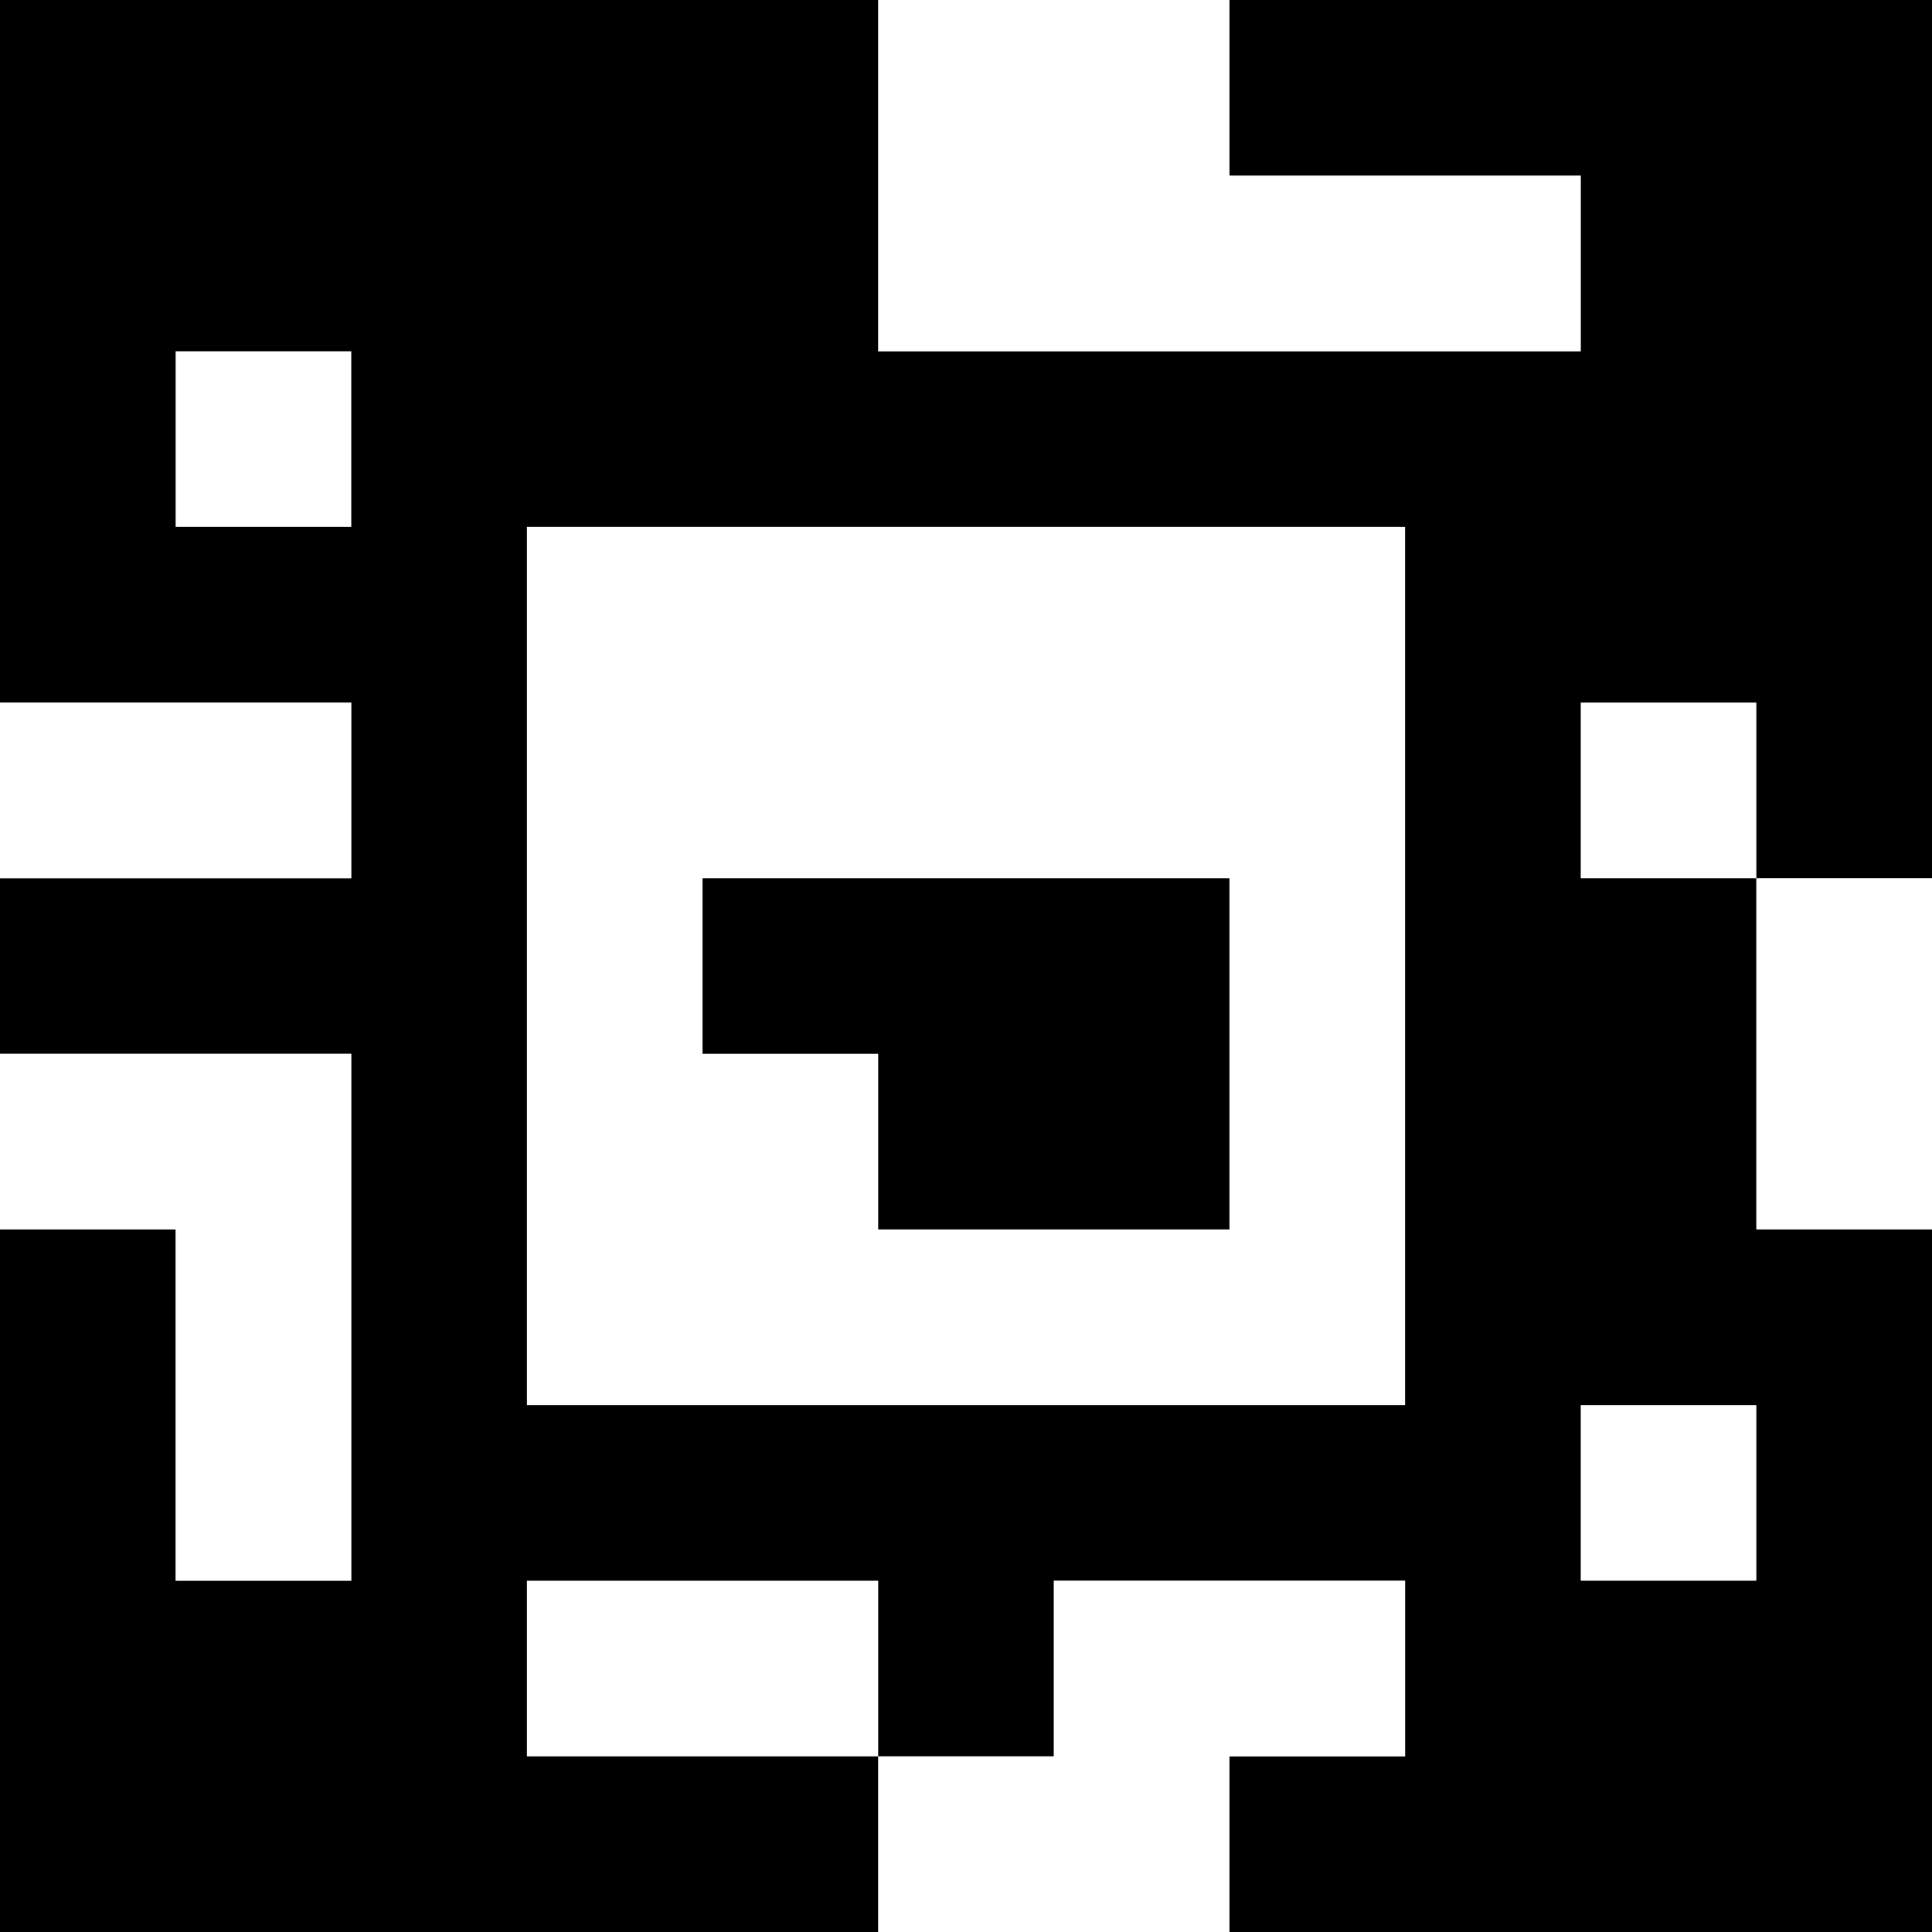 <?xml version="1.0" standalone="yes"?>
<svg xmlns="http://www.w3.org/2000/svg" width="110" height="110">
<rect width="100%" height="100%" fill="#808080" stroke="none"/>
<path style="fill:#000000; stroke:none;" d="M0 0L0 40L20 40L20 50L0 50L0 60L20 60L20 90L10 90L10 70L0 70L0 110L50 110L50 100L60 100L60 90L80 90L80 100L70 100L70 110L110 110L110 70L100 70L100 50L110 50L110 0L70 0L70 10L90 10L90 20L50 20L50 0L0 0z"/>
<path style="fill:#ffffff; stroke:none;" d="M50 0L50 20L90 20L90 10L70 10L70 0L50 0M10 20L10 30L20 30L20 20L10 20M30 30L30 80L80 80L80 30L30 30M0 40L0 50L20 50L20 40L0 40M90 40L90 50L100 50L100 40L90 40z"/>
<path style="fill:#000000; stroke:none;" d="M40 50L40 60L50 60L50 70L70 70L70 50L40 50z"/>
<path style="fill:#ffffff; stroke:none;" d="M100 50L100 70L110 70L110 50L100 50M0 60L0 70L10 70L10 90L20 90L20 60L0 60M90 80L90 90L100 90L100 80L90 80M30 90L30 100L50 100L50 90L30 90M60 90L60 100L50 100L50 110L70 110L70 100L80 100L80 90L60 90z"/>
</svg>
